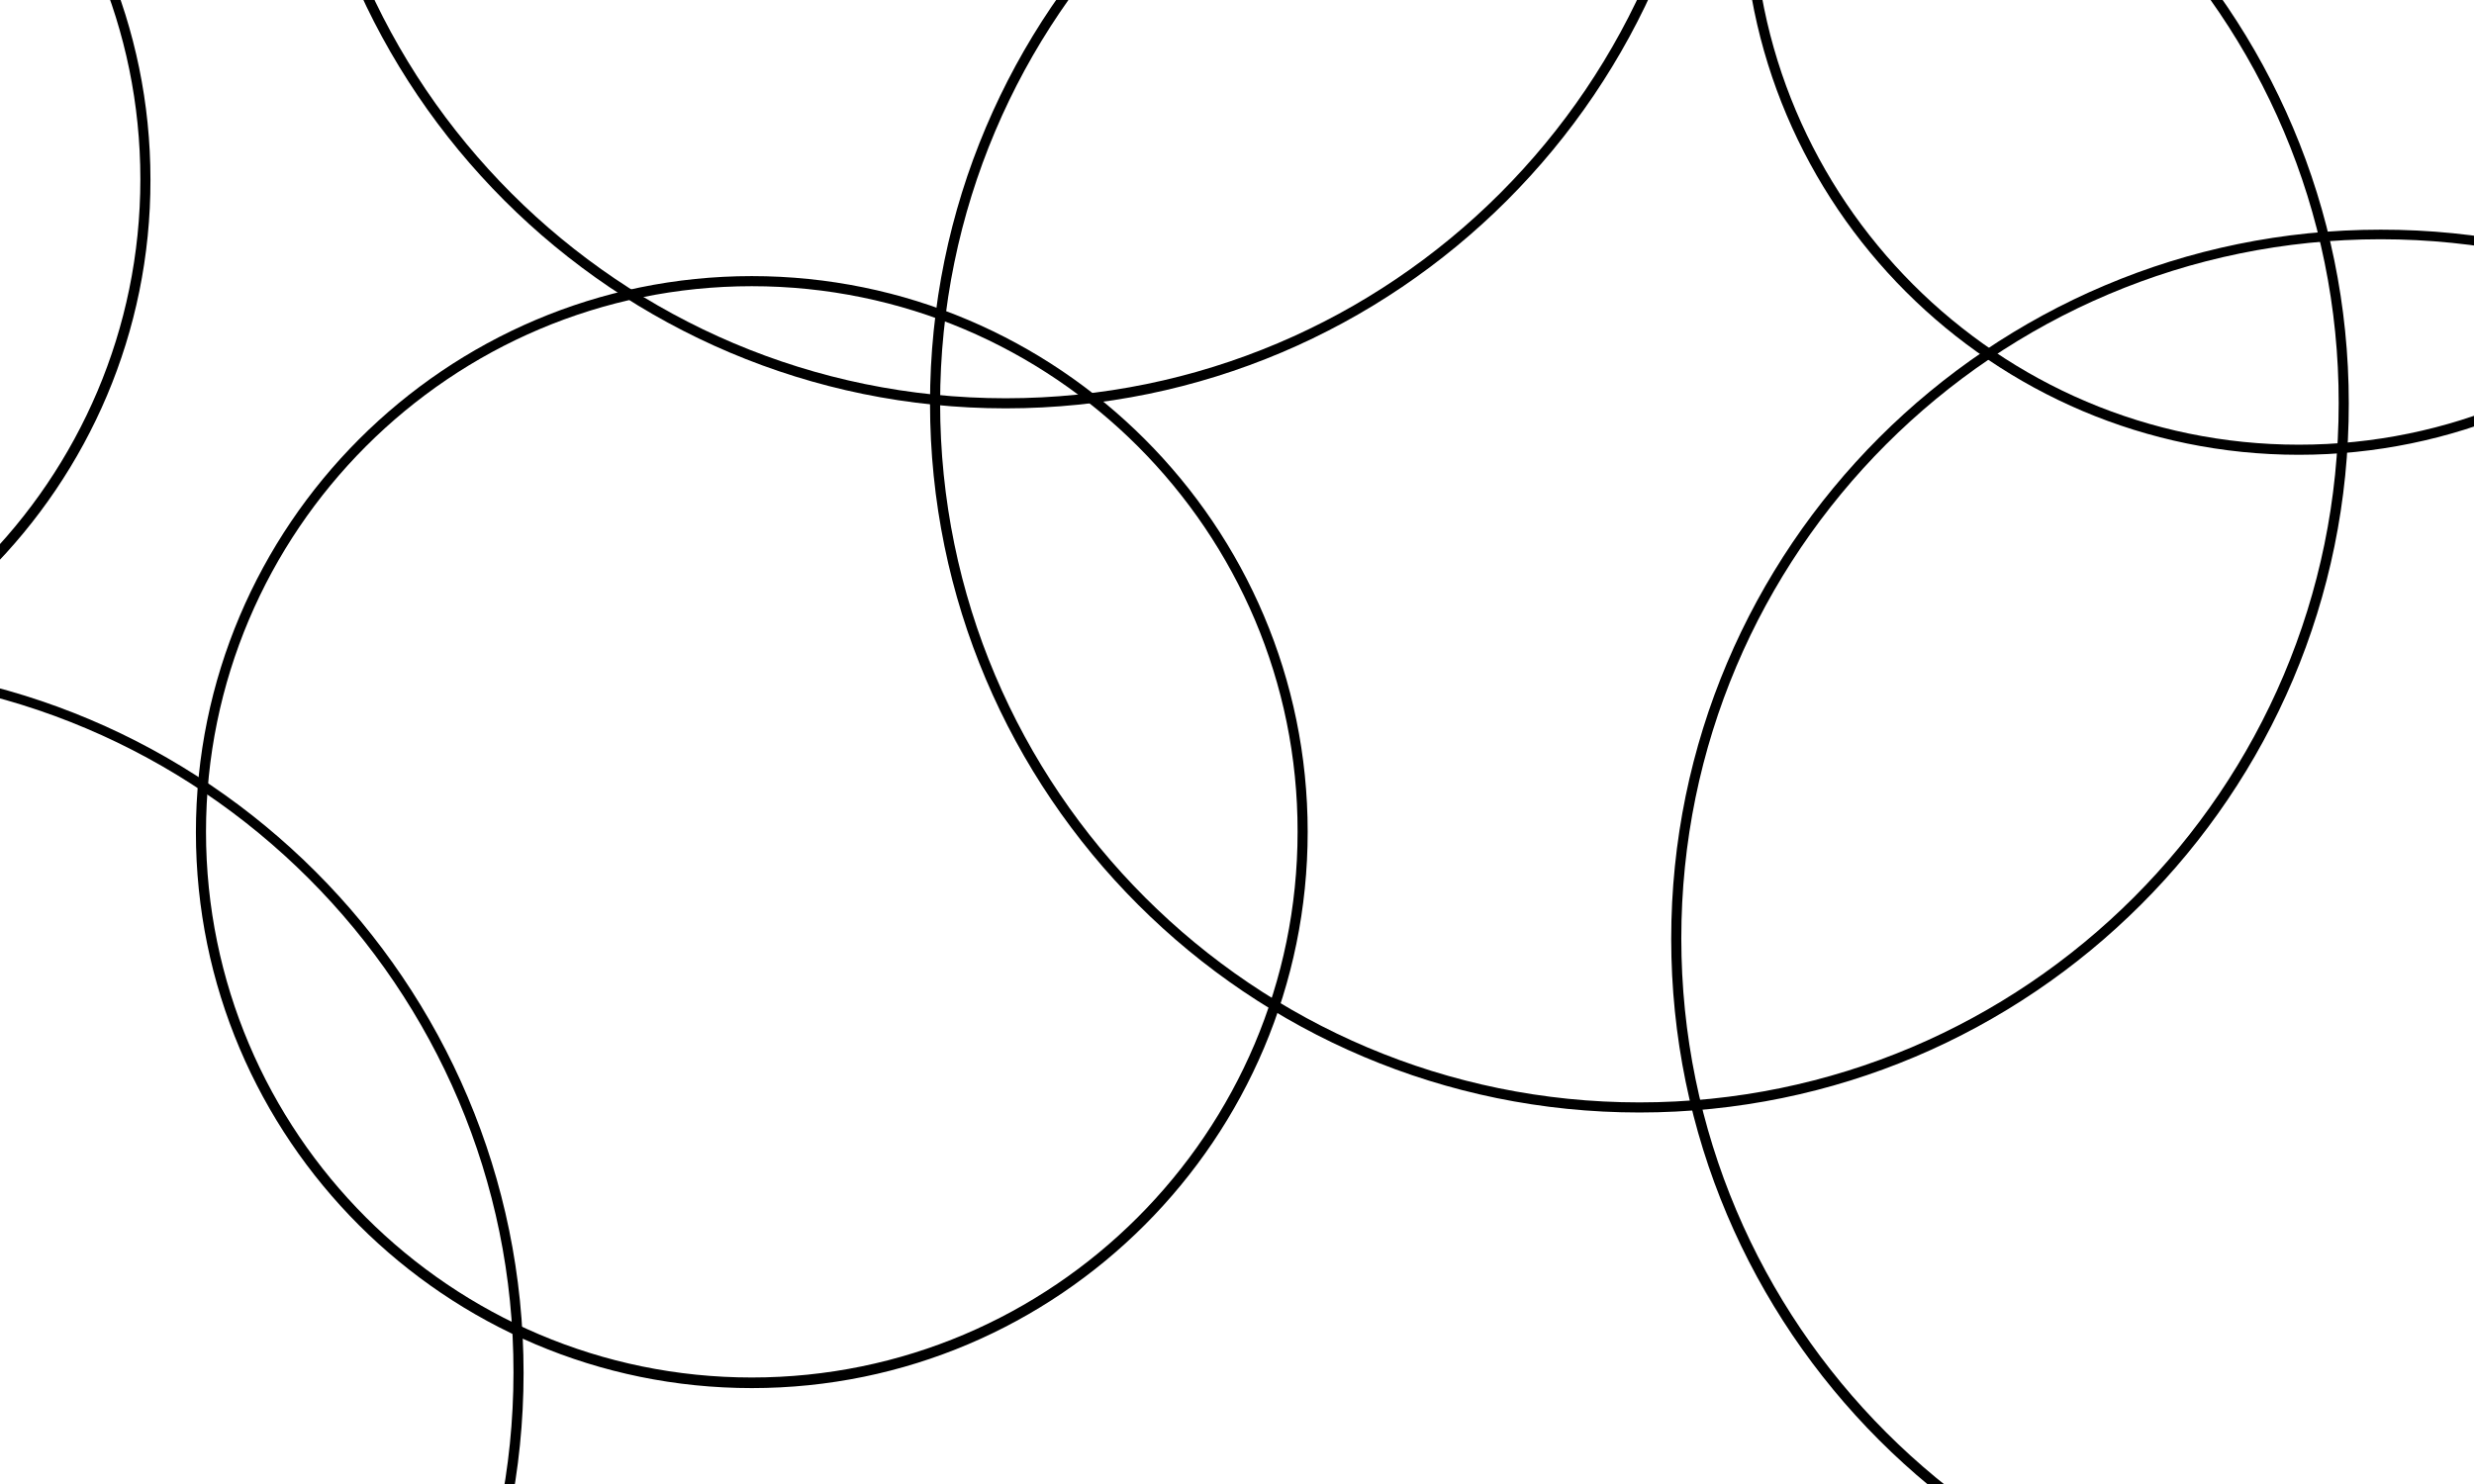 <svg xmlns="http://www.w3.org/2000/svg"  viewBox="0 0 490 294">
  <g>
    <path d="M471.5,326.5c-77.5,0-140.5-63-140.5-140.5c0-77.5,63-140.5,140.5-140.5C549,45.4,612,108.5,612,186 C612,263.4,549,326.5,471.5,326.5z M471.5,47.4c-76.4,0-138.5,62.1-138.5,138.5c0,76.4,62.1,138.5,138.5,138.5 c76.4,0,138.5-62.1,138.5-138.5C610,109.6,547.9,47.4,471.5,47.4z"/>
    <path d="M455.3,90.1c-60.7,0-110.1-49.4-110.1-110.1s49.4-110.1,110.1-110.1c60.7,0,110.1,49.4,110.1,110.1 S516.1,90.1,455.3,90.1z M455.3-128.2c-59.6,0-108.1,48.5-108.1,108.1S395.7,88.1,455.3,88.1S563.5,39.5,563.5-20.1 S515-128.2,455.3-128.2z"/>
    <path d="M-36.8,412.5c-77.5,0-140.5-63-140.5-140.5s63-140.5,140.5-140.5c77.5,0,140.5,63,140.5,140.5 S40.7,412.5-36.8,412.5z M-36.8,133.4c-76.4,0-138.5,62.1-138.5,138.5c0,76.4,62.1,138.5,138.5,138.5s138.5-62.1,138.5-138.5 C101.8,195.6,39.6,133.4-36.8,133.4z"/>
    <path d="M148.9,275c-60.7,0-110.1-49.4-110.1-110.1S88.2,54.7,148.9,54.7c60.7,0,110.1,49.4,110.1,110.1 S209.7,275,148.9,275z M148.9,56.7c-59.6,0-108.1,48.5-108.1,108.1c0,59.6,48.5,108.1,108.1,108.1c59.6,0,108.1-48.5,108.1-108.1 C257.1,105.3,208.6,56.7,148.9,56.7z"/>
    <path d="M199.2,80.9c-77.5,0-140.5-63-140.5-140.5c0-77.5,63-140.5,140.5-140.5c77.5,0,140.5,63,140.5,140.5 C339.7,17.9,276.6,80.9,199.2,80.9z M199.2-198.1c-76.4,0-138.5,62.1-138.5,138.5S122.8,78.9,199.2,78.9 c76.4,0,138.5-62.1,138.5-138.5S275.5-198.1,199.2-198.1z"/>
    <path d="M324.7,220.4c-77.5,0-140.5-63-140.5-140.5c0-77.5,63-140.5,140.5-140.5s140.5,63,140.5,140.5 C465.3,157.4,402.2,220.4,324.7,220.4z M324.7-58.6c-76.4,0-138.5,62.1-138.5,138.5c0,76.4,62.1,138.5,138.5,138.5 c76.4,0,138.5-62.1,138.5-138.5C463.3,3.5,401.1-58.6,324.7-58.6z"/>
    <path d="M-80.3,145.7c-60.7,0-110.1-49.4-110.1-110.1c0-60.7,49.4-110.1,110.1-110.1c60.7,0,110.1,49.4,110.1,110.1 C29.9,96.2-19.5,145.7-80.3,145.7z M-80.3-72.6c-59.6,0-108.1,48.5-108.1,108.1s48.5,108.1,108.1,108.1 c59.6,0,108.1-48.5,108.1-108.1S-20.6-72.6-80.3-72.6z"/>
  </g>
</svg>
